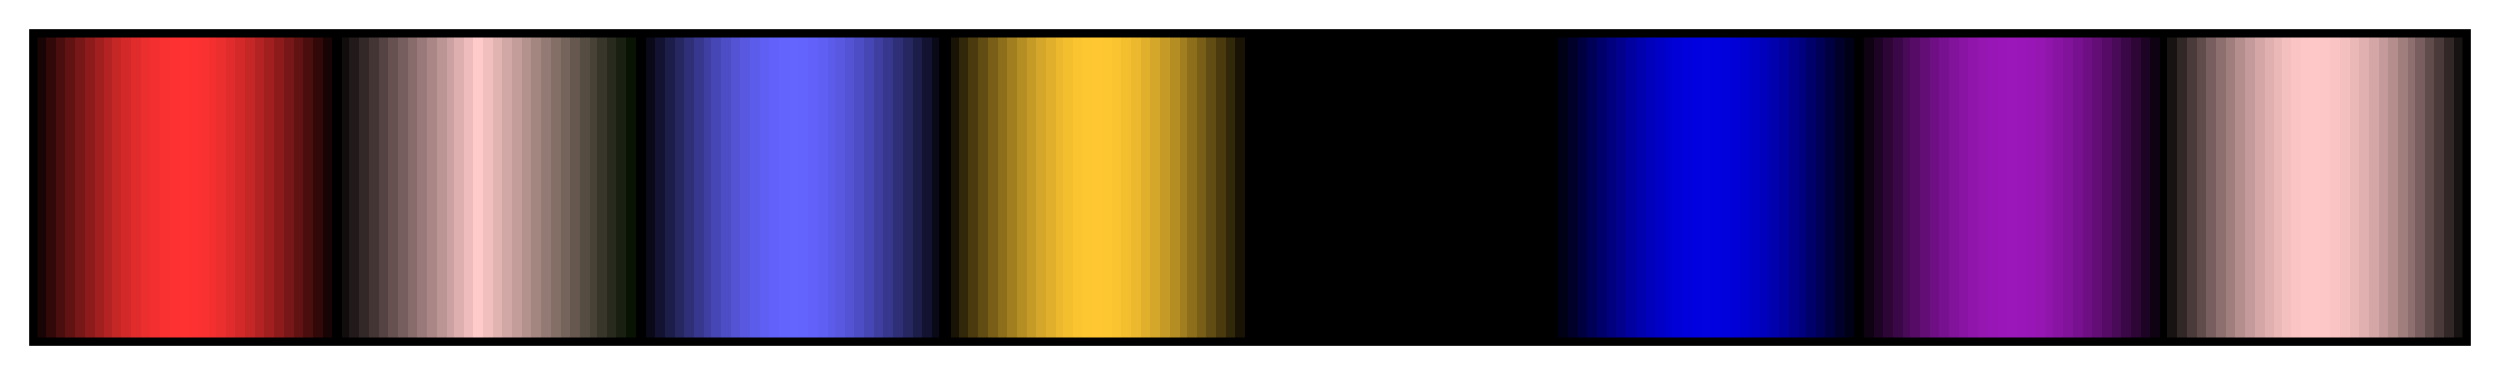 <svg height="45" viewBox="0 0 300 45" width="300" xmlns="http://www.w3.org/2000/svg" xmlns:xlink="http://www.w3.org/1999/xlink"><linearGradient id="a" gradientUnits="objectBoundingBox" spreadMethod="pad" x1="0%" x2="100%" y1="0%" y2="0%"><stop offset="0" stop-color="#180404"/><stop offset=".004" stop-color="#180404"/><stop offset=".004" stop-color="#310909"/><stop offset=".008" stop-color="#310909"/><stop offset=".008" stop-color="#4a0e0e"/><stop offset=".012" stop-color="#4a0e0e"/><stop offset=".012" stop-color="#611313"/><stop offset=".016" stop-color="#611313"/><stop offset=".016" stop-color="#781717"/><stop offset=".02" stop-color="#781717"/><stop offset=".02" stop-color="#8d1b1b"/><stop offset=".024" stop-color="#8d1b1b"/><stop offset=".024" stop-color="#a11f1f"/><stop offset=".028" stop-color="#a11f1f"/><stop offset=".028" stop-color="#b42323"/><stop offset=".031" stop-color="#b42323"/><stop offset=".031" stop-color="#c52626"/><stop offset=".035" stop-color="#c52626"/><stop offset=".035" stop-color="#d42929"/><stop offset=".039" stop-color="#d42929"/><stop offset=".039" stop-color="#e02c2c"/><stop offset=".043" stop-color="#e02c2c"/><stop offset=".043" stop-color="#eb2e2e"/><stop offset=".047" stop-color="#eb2e2e"/><stop offset=".047" stop-color="#f42f2f"/><stop offset=".051" stop-color="#f42f2f"/><stop offset=".051" stop-color="#fa3131"/><stop offset=".055" stop-color="#fa3131"/><stop offset=".055" stop-color="#fd3131"/><stop offset=".059" stop-color="#fd3131"/><stop offset=".059" stop-color="#ff3232"/><stop offset=".063" stop-color="#ff3232"/><stop offset=".063" stop-color="#fd3131"/><stop offset=".067" stop-color="#fd3131"/><stop offset=".067" stop-color="#fa3131"/><stop offset=".071" stop-color="#fa3131"/><stop offset=".071" stop-color="#f42f2f"/><stop offset=".074" stop-color="#f42f2f"/><stop offset=".074" stop-color="#eb2e2e"/><stop offset=".078" stop-color="#eb2e2e"/><stop offset=".078" stop-color="#e02c2c"/><stop offset=".082" stop-color="#e02c2c"/><stop offset=".082" stop-color="#d42929"/><stop offset=".086" stop-color="#d42929"/><stop offset=".086" stop-color="#c52626"/><stop offset=".09" stop-color="#c52626"/><stop offset=".09" stop-color="#b42323"/><stop offset=".094" stop-color="#b42323"/><stop offset=".094" stop-color="#a11f1f"/><stop offset=".098" stop-color="#a11f1f"/><stop offset=".098" stop-color="#8d1b1b"/><stop offset=".102" stop-color="#8d1b1b"/><stop offset=".102" stop-color="#781717"/><stop offset=".106" stop-color="#781717"/><stop offset=".106" stop-color="#611313"/><stop offset=".11" stop-color="#611313"/><stop offset=".11" stop-color="#4a0e0e"/><stop offset=".114" stop-color="#4a0e0e"/><stop offset=".114" stop-color="#310909"/><stop offset=".118" stop-color="#310909"/><stop offset=".118" stop-color="#180404"/><stop offset=".122" stop-color="#180404"/><stop offset=".122"/><stop offset=".126"/><stop offset=".126" stop-color="#110d0d"/><stop offset=".129" stop-color="#110d0d"/><stop offset=".129" stop-color="#221a1a"/><stop offset=".133" stop-color="#221a1a"/><stop offset=".133" stop-color="#332828"/><stop offset=".137" stop-color="#332828"/><stop offset=".137" stop-color="#443535"/><stop offset=".141" stop-color="#443535"/><stop offset=".141" stop-color="#554343"/><stop offset=".145" stop-color="#554343"/><stop offset=".145" stop-color="#665050"/><stop offset=".149" stop-color="#665050"/><stop offset=".149" stop-color="#775e5e"/><stop offset=".153" stop-color="#775e5e"/><stop offset=".153" stop-color="#886b6b"/><stop offset=".157" stop-color="#886b6b"/><stop offset=".157" stop-color="#997979"/><stop offset=".161" stop-color="#997979"/><stop offset=".161" stop-color="#aa8686"/><stop offset=".165" stop-color="#aa8686"/><stop offset=".165" stop-color="#bb9494"/><stop offset=".169" stop-color="#bb9494"/><stop offset=".169" stop-color="#cca1a1"/><stop offset=".172" stop-color="#cca1a1"/><stop offset=".172" stop-color="#ddafaf"/><stop offset=".176" stop-color="#ddafaf"/><stop offset=".176" stop-color="#eebcbc"/><stop offset=".18" stop-color="#eebcbc"/><stop offset=".18" stop-color="#ffcaca"/><stop offset=".184" stop-color="#ffcaca"/><stop offset=".184" stop-color="#f0bfbe"/><stop offset=".188" stop-color="#f0bfbe"/><stop offset=".188" stop-color="#e1b4b2"/><stop offset=".192" stop-color="#e1b4b2"/><stop offset=".192" stop-color="#d1a8a5"/><stop offset=".196" stop-color="#d1a8a5"/><stop offset=".196" stop-color="#c29d99"/><stop offset=".2" stop-color="#c29d99"/><stop offset=".2" stop-color="#b3918d"/><stop offset=".204" stop-color="#b3918d"/><stop offset=".204" stop-color="#a38680"/><stop offset=".208" stop-color="#a38680"/><stop offset=".208" stop-color="#947a74"/><stop offset=".212" stop-color="#947a74"/><stop offset=".212" stop-color="#846f67"/><stop offset=".216" stop-color="#846f67"/><stop offset=".216" stop-color="#75645b"/><stop offset=".22" stop-color="#75645b"/><stop offset=".22" stop-color="#66584f"/><stop offset=".224" stop-color="#66584f"/><stop offset=".224" stop-color="#564d42"/><stop offset=".228" stop-color="#564d42"/><stop offset=".228" stop-color="#474136"/><stop offset=".231" stop-color="#474136"/><stop offset=".231" stop-color="#38362a"/><stop offset=".235" stop-color="#38362a"/><stop offset=".235" stop-color="#282a1d"/><stop offset=".239" stop-color="#282a1d"/><stop offset=".239" stop-color="#191f11"/><stop offset=".243" stop-color="#191f11"/><stop offset=".243" stop-color="#091304"/><stop offset=".247" stop-color="#091304"/><stop offset=".247"/><stop offset=".251"/><stop offset=".251" stop-color="#090918"/><stop offset=".255" stop-color="#090918"/><stop offset=".255" stop-color="#131331"/><stop offset=".259" stop-color="#131331"/><stop offset=".259" stop-color="#1d1d4a"/><stop offset=".263" stop-color="#1d1d4a"/><stop offset=".263" stop-color="#262661"/><stop offset=".267" stop-color="#262661"/><stop offset=".267" stop-color="#2f2f78"/><stop offset=".271" stop-color="#2f2f78"/><stop offset=".271" stop-color="#37378d"/><stop offset=".275" stop-color="#37378d"/><stop offset=".275" stop-color="#3f3fa1"/><stop offset=".278" stop-color="#3f3fa1"/><stop offset=".278" stop-color="#4646b4"/><stop offset=".282" stop-color="#4646b4"/><stop offset=".282" stop-color="#4d4dc5"/><stop offset=".286" stop-color="#4d4dc5"/><stop offset=".286" stop-color="#5353d4"/><stop offset=".29" stop-color="#5353d4"/><stop offset=".29" stop-color="#5858e0"/><stop offset=".294" stop-color="#5858e0"/><stop offset=".294" stop-color="#5c5ceb"/><stop offset=".298" stop-color="#5c5ceb"/><stop offset=".298" stop-color="#5f5ff4"/><stop offset=".302" stop-color="#5f5ff4"/><stop offset=".302" stop-color="#6262fa"/><stop offset=".306" stop-color="#6262fa"/><stop offset=".306" stop-color="#6363fd"/><stop offset=".31" stop-color="#6363fd"/><stop offset=".31" stop-color="#6464ff"/><stop offset=".314" stop-color="#6464ff"/><stop offset=".314" stop-color="#6363fd"/><stop offset=".318" stop-color="#6363fd"/><stop offset=".318" stop-color="#6262fa"/><stop offset=".322" stop-color="#6262fa"/><stop offset=".322" stop-color="#5f5ff4"/><stop offset=".326" stop-color="#5f5ff4"/><stop offset=".326" stop-color="#5c5ceb"/><stop offset=".329" stop-color="#5c5ceb"/><stop offset=".329" stop-color="#5858e0"/><stop offset=".333" stop-color="#5858e0"/><stop offset=".333" stop-color="#5353d4"/><stop offset=".337" stop-color="#5353d4"/><stop offset=".337" stop-color="#4d4dc5"/><stop offset=".341" stop-color="#4d4dc5"/><stop offset=".341" stop-color="#4646b4"/><stop offset=".345" stop-color="#4646b4"/><stop offset=".345" stop-color="#3f3fa1"/><stop offset=".349" stop-color="#3f3fa1"/><stop offset=".349" stop-color="#37378d"/><stop offset=".353" stop-color="#37378d"/><stop offset=".353" stop-color="#2f2f78"/><stop offset=".357" stop-color="#2f2f78"/><stop offset=".357" stop-color="#262661"/><stop offset=".361" stop-color="#262661"/><stop offset=".361" stop-color="#1d1d4a"/><stop offset=".365" stop-color="#1d1d4a"/><stop offset=".365" stop-color="#131331"/><stop offset=".369" stop-color="#131331"/><stop offset=".369" stop-color="#090918"/><stop offset=".372" stop-color="#090918"/><stop offset=".372"/><stop offset=".377"/><stop offset=".377" stop-color="#181304"/><stop offset=".38" stop-color="#181304"/><stop offset=".38" stop-color="#312709"/><stop offset=".384" stop-color="#312709"/><stop offset=".384" stop-color="#4a3a0e"/><stop offset=".388" stop-color="#4a3a0e"/><stop offset=".388" stop-color="#614c13"/><stop offset=".392" stop-color="#614c13"/><stop offset=".392" stop-color="#785e17"/><stop offset=".396" stop-color="#785e17"/><stop offset=".396" stop-color="#8d6f1b"/><stop offset=".4" stop-color="#8d6f1b"/><stop offset=".4" stop-color="#a17e1f"/><stop offset=".404" stop-color="#a17e1f"/><stop offset=".404" stop-color="#b48d23"/><stop offset=".408" stop-color="#b48d23"/><stop offset=".408" stop-color="#c59a26"/><stop offset=".412" stop-color="#c59a26"/><stop offset=".412" stop-color="#d4a629"/><stop offset=".416" stop-color="#d4a629"/><stop offset=".416" stop-color="#e0b02c"/><stop offset=".42" stop-color="#e0b02c"/><stop offset=".42" stop-color="#ebb82e"/><stop offset=".423" stop-color="#ebb82e"/><stop offset=".423" stop-color="#f4bf2f"/><stop offset=".427" stop-color="#f4bf2f"/><stop offset=".427" stop-color="#fac431"/><stop offset=".431" stop-color="#fac431"/><stop offset=".431" stop-color="#fdc731"/><stop offset=".435" stop-color="#fdc731"/><stop offset=".435" stop-color="#ffc832"/><stop offset=".439" stop-color="#ffc832"/><stop offset=".439" stop-color="#fdc731"/><stop offset=".443" stop-color="#fdc731"/><stop offset=".443" stop-color="#fac431"/><stop offset=".447" stop-color="#fac431"/><stop offset=".447" stop-color="#f4bf2f"/><stop offset=".451" stop-color="#f4bf2f"/><stop offset=".451" stop-color="#ebb82e"/><stop offset=".455" stop-color="#ebb82e"/><stop offset=".455" stop-color="#e0b02c"/><stop offset=".459" stop-color="#e0b02c"/><stop offset=".459" stop-color="#d4a629"/><stop offset=".463" stop-color="#d4a629"/><stop offset=".463" stop-color="#c59a26"/><stop offset=".467" stop-color="#c59a26"/><stop offset=".467" stop-color="#b48d23"/><stop offset=".471" stop-color="#b48d23"/><stop offset=".471" stop-color="#a17e1f"/><stop offset=".474" stop-color="#a17e1f"/><stop offset=".474" stop-color="#8d6f1b"/><stop offset=".478" stop-color="#8d6f1b"/><stop offset=".478" stop-color="#785e17"/><stop offset=".482" stop-color="#785e17"/><stop offset=".482" stop-color="#614c13"/><stop offset=".486" stop-color="#614c13"/><stop offset=".486" stop-color="#4a3a0e"/><stop offset=".49" stop-color="#4a3a0e"/><stop offset=".49" stop-color="#312709"/><stop offset=".494" stop-color="#312709"/><stop offset=".494" stop-color="#181304"/><stop offset=".498" stop-color="#181304"/><stop offset=".498"/><stop offset=".502"/><stop offset=".506"/><stop offset=".51"/><stop offset=".514"/><stop offset=".518"/><stop offset=".522"/><stop offset=".525"/><stop offset=".529"/><stop offset=".533"/><stop offset=".537"/><stop offset=".541"/><stop offset=".545"/><stop offset=".549"/><stop offset=".553"/><stop offset=".557"/><stop offset=".561"/><stop offset=".565"/><stop offset=".569"/><stop offset=".573"/><stop offset=".577"/><stop offset=".58"/><stop offset=".584"/><stop offset=".588"/><stop offset=".592"/><stop offset=".596"/><stop offset=".6"/><stop offset=".604"/><stop offset=".608"/><stop offset=".612"/><stop offset=".616"/><stop offset=".62"/><stop offset=".624"/><stop offset=".627"/><stop offset=".627" stop-color="#000016"/><stop offset=".631" stop-color="#000016"/><stop offset=".631" stop-color="#00002b"/><stop offset=".635" stop-color="#00002b"/><stop offset=".635" stop-color="#000041"/><stop offset=".639" stop-color="#000041"/><stop offset=".639" stop-color="#000056"/><stop offset=".643" stop-color="#000056"/><stop offset=".643" stop-color="#00006a"/><stop offset=".647" stop-color="#00006a"/><stop offset=".647" stop-color="#01017d"/><stop offset=".651" stop-color="#01017d"/><stop offset=".651" stop-color="#01018e"/><stop offset=".655" stop-color="#01018e"/><stop offset=".655" stop-color="#01019f"/><stop offset=".659" stop-color="#01019f"/><stop offset=".659" stop-color="#0101ad"/><stop offset=".663" stop-color="#0101ad"/><stop offset=".663" stop-color="#0101bb"/><stop offset=".667" stop-color="#0101bb"/><stop offset=".667" stop-color="#0101c6"/><stop offset=".671" stop-color="#0101c6"/><stop offset=".671" stop-color="#0101cf"/><stop offset=".674" stop-color="#0101cf"/><stop offset=".674" stop-color="#0101d7"/><stop offset=".678" stop-color="#0101d7"/><stop offset=".678" stop-color="#0101dc"/><stop offset=".682" stop-color="#0101dc"/><stop offset=".682" stop-color="#0101df"/><stop offset=".686" stop-color="#0101df"/><stop offset=".686" stop-color="#0202e1"/><stop offset=".69" stop-color="#0202e1"/><stop offset=".69" stop-color="#0101df"/><stop offset=".694" stop-color="#0101df"/><stop offset=".694" stop-color="#0101dc"/><stop offset=".698" stop-color="#0101dc"/><stop offset=".698" stop-color="#0101d7"/><stop offset=".702" stop-color="#0101d7"/><stop offset=".702" stop-color="#0101cf"/><stop offset=".706" stop-color="#0101cf"/><stop offset=".706" stop-color="#0101c6"/><stop offset=".71" stop-color="#0101c6"/><stop offset=".71" stop-color="#0101bb"/><stop offset=".714" stop-color="#0101bb"/><stop offset=".714" stop-color="#0101ad"/><stop offset=".718" stop-color="#0101ad"/><stop offset=".718" stop-color="#01019f"/><stop offset=".722" stop-color="#01019f"/><stop offset=".722" stop-color="#01018e"/><stop offset=".726" stop-color="#01018e"/><stop offset=".726" stop-color="#01017d"/><stop offset=".729" stop-color="#01017d"/><stop offset=".729" stop-color="#00006a"/><stop offset=".733" stop-color="#00006a"/><stop offset=".733" stop-color="#000056"/><stop offset=".737" stop-color="#000056"/><stop offset=".737" stop-color="#000041"/><stop offset=".741" stop-color="#000041"/><stop offset=".741" stop-color="#00002b"/><stop offset=".745" stop-color="#00002b"/><stop offset=".745" stop-color="#000016"/><stop offset=".749" stop-color="#000016"/><stop offset=".749"/><stop offset=".753"/><stop offset=".753" stop-color="#0f0212"/><stop offset=".757" stop-color="#0f0212"/><stop offset=".757" stop-color="#1e0424"/><stop offset=".761" stop-color="#1e0424"/><stop offset=".761" stop-color="#2d0635"/><stop offset=".765" stop-color="#2d0635"/><stop offset=".765" stop-color="#3b0847"/><stop offset=".769" stop-color="#3b0847"/><stop offset=".769" stop-color="#490a57"/><stop offset=".772" stop-color="#490a57"/><stop offset=".772" stop-color="#560c67"/><stop offset=".776" stop-color="#560c67"/><stop offset=".776" stop-color="#620e75"/><stop offset=".78" stop-color="#620e75"/><stop offset=".78" stop-color="#6e1083"/><stop offset=".784" stop-color="#6e1083"/><stop offset=".784" stop-color="#78118f"/><stop offset=".788" stop-color="#78118f"/><stop offset=".788" stop-color="#81139a"/><stop offset=".792" stop-color="#81139a"/><stop offset=".792" stop-color="#8914a4"/><stop offset=".796" stop-color="#8914a4"/><stop offset=".796" stop-color="#9015ab"/><stop offset=".8" stop-color="#9015ab"/><stop offset=".8" stop-color="#9516b1"/><stop offset=".804" stop-color="#9516b1"/><stop offset=".804" stop-color="#9916b6"/><stop offset=".808" stop-color="#9916b6"/><stop offset=".808" stop-color="#9b16b9"/><stop offset=".812" stop-color="#9b16b9"/><stop offset=".812" stop-color="#9c17ba"/><stop offset=".816" stop-color="#9c17ba"/><stop offset=".816" stop-color="#9b16b9"/><stop offset=".82" stop-color="#9b16b9"/><stop offset=".82" stop-color="#9916b6"/><stop offset=".824" stop-color="#9916b6"/><stop offset=".824" stop-color="#9516b1"/><stop offset=".828" stop-color="#9516b1"/><stop offset=".828" stop-color="#9015ab"/><stop offset=".831" stop-color="#9015ab"/><stop offset=".831" stop-color="#8914a4"/><stop offset=".835" stop-color="#8914a4"/><stop offset=".835" stop-color="#81139a"/><stop offset=".839" stop-color="#81139a"/><stop offset=".839" stop-color="#78118f"/><stop offset=".843" stop-color="#78118f"/><stop offset=".843" stop-color="#6e1083"/><stop offset=".847" stop-color="#6e1083"/><stop offset=".847" stop-color="#620e75"/><stop offset=".851" stop-color="#620e75"/><stop offset=".851" stop-color="#560c67"/><stop offset=".855" stop-color="#560c67"/><stop offset=".855" stop-color="#490a57"/><stop offset=".859" stop-color="#490a57"/><stop offset=".859" stop-color="#3b0847"/><stop offset=".863" stop-color="#3b0847"/><stop offset=".863" stop-color="#2d0635"/><stop offset=".867" stop-color="#2d0635"/><stop offset=".867" stop-color="#1e0424"/><stop offset=".871" stop-color="#1e0424"/><stop offset=".871" stop-color="#0f0212"/><stop offset=".875" stop-color="#0f0212"/><stop offset=".875"/><stop offset=".878"/><stop offset=".878" stop-color="#181313"/><stop offset=".882" stop-color="#181313"/><stop offset=".882" stop-color="#312727"/><stop offset=".886" stop-color="#312727"/><stop offset=".886" stop-color="#4a3a3a"/><stop offset=".89" stop-color="#4a3a3a"/><stop offset=".89" stop-color="#614c4c"/><stop offset=".894" stop-color="#614c4c"/><stop offset=".894" stop-color="#785e5e"/><stop offset=".898" stop-color="#785e5e"/><stop offset=".898" stop-color="#8d6f6f"/><stop offset=".902" stop-color="#8d6f6f"/><stop offset=".902" stop-color="#a17e7e"/><stop offset=".906" stop-color="#a17e7e"/><stop offset=".906" stop-color="#b48d8d"/><stop offset=".91" stop-color="#b48d8d"/><stop offset=".91" stop-color="#c59a9a"/><stop offset=".914" stop-color="#c59a9a"/><stop offset=".914" stop-color="#d4a6a6"/><stop offset=".918" stop-color="#d4a6a6"/><stop offset=".918" stop-color="#e0b0b0"/><stop offset=".922" stop-color="#e0b0b0"/><stop offset=".922" stop-color="#ebb8b8"/><stop offset=".925" stop-color="#ebb8b8"/><stop offset=".925" stop-color="#f4bfbf"/><stop offset=".929" stop-color="#f4bfbf"/><stop offset=".929" stop-color="#fac4c4"/><stop offset=".933" stop-color="#fac4c4"/><stop offset=".933" stop-color="#fdc7c7"/><stop offset=".937" stop-color="#fdc7c7"/><stop offset=".937" stop-color="#ffc8c8"/><stop offset=".941" stop-color="#ffc8c8"/><stop offset=".941" stop-color="#fdc7c7"/><stop offset=".945" stop-color="#fdc7c7"/><stop offset=".945" stop-color="#fac4c4"/><stop offset=".949" stop-color="#fac4c4"/><stop offset=".949" stop-color="#f4bfbf"/><stop offset=".953" stop-color="#f4bfbf"/><stop offset=".953" stop-color="#ebb8b8"/><stop offset=".957" stop-color="#ebb8b8"/><stop offset=".957" stop-color="#e0b0b0"/><stop offset=".961" stop-color="#e0b0b0"/><stop offset=".961" stop-color="#d4a6a6"/><stop offset=".965" stop-color="#d4a6a6"/><stop offset=".965" stop-color="#c59a9a"/><stop offset=".969" stop-color="#c59a9a"/><stop offset=".969" stop-color="#b48d8d"/><stop offset=".973" stop-color="#b48d8d"/><stop offset=".973" stop-color="#a17e7e"/><stop offset=".977" stop-color="#a17e7e"/><stop offset=".977" stop-color="#8d6f6f"/><stop offset=".98" stop-color="#8d6f6f"/><stop offset=".98" stop-color="#785e5e"/><stop offset=".984" stop-color="#785e5e"/><stop offset=".984" stop-color="#614c4c"/><stop offset=".988" stop-color="#614c4c"/><stop offset=".988" stop-color="#4a3a3a"/><stop offset=".992" stop-color="#4a3a3a"/><stop offset=".992" stop-color="#312727"/><stop offset=".996" stop-color="#312727"/><stop offset=".996" stop-color="#181313"/><stop offset="1" stop-color="#181313"/></linearGradient><path d="m4 4h292v37h-292z" fill="url(#a)" stroke="#000"/></svg>